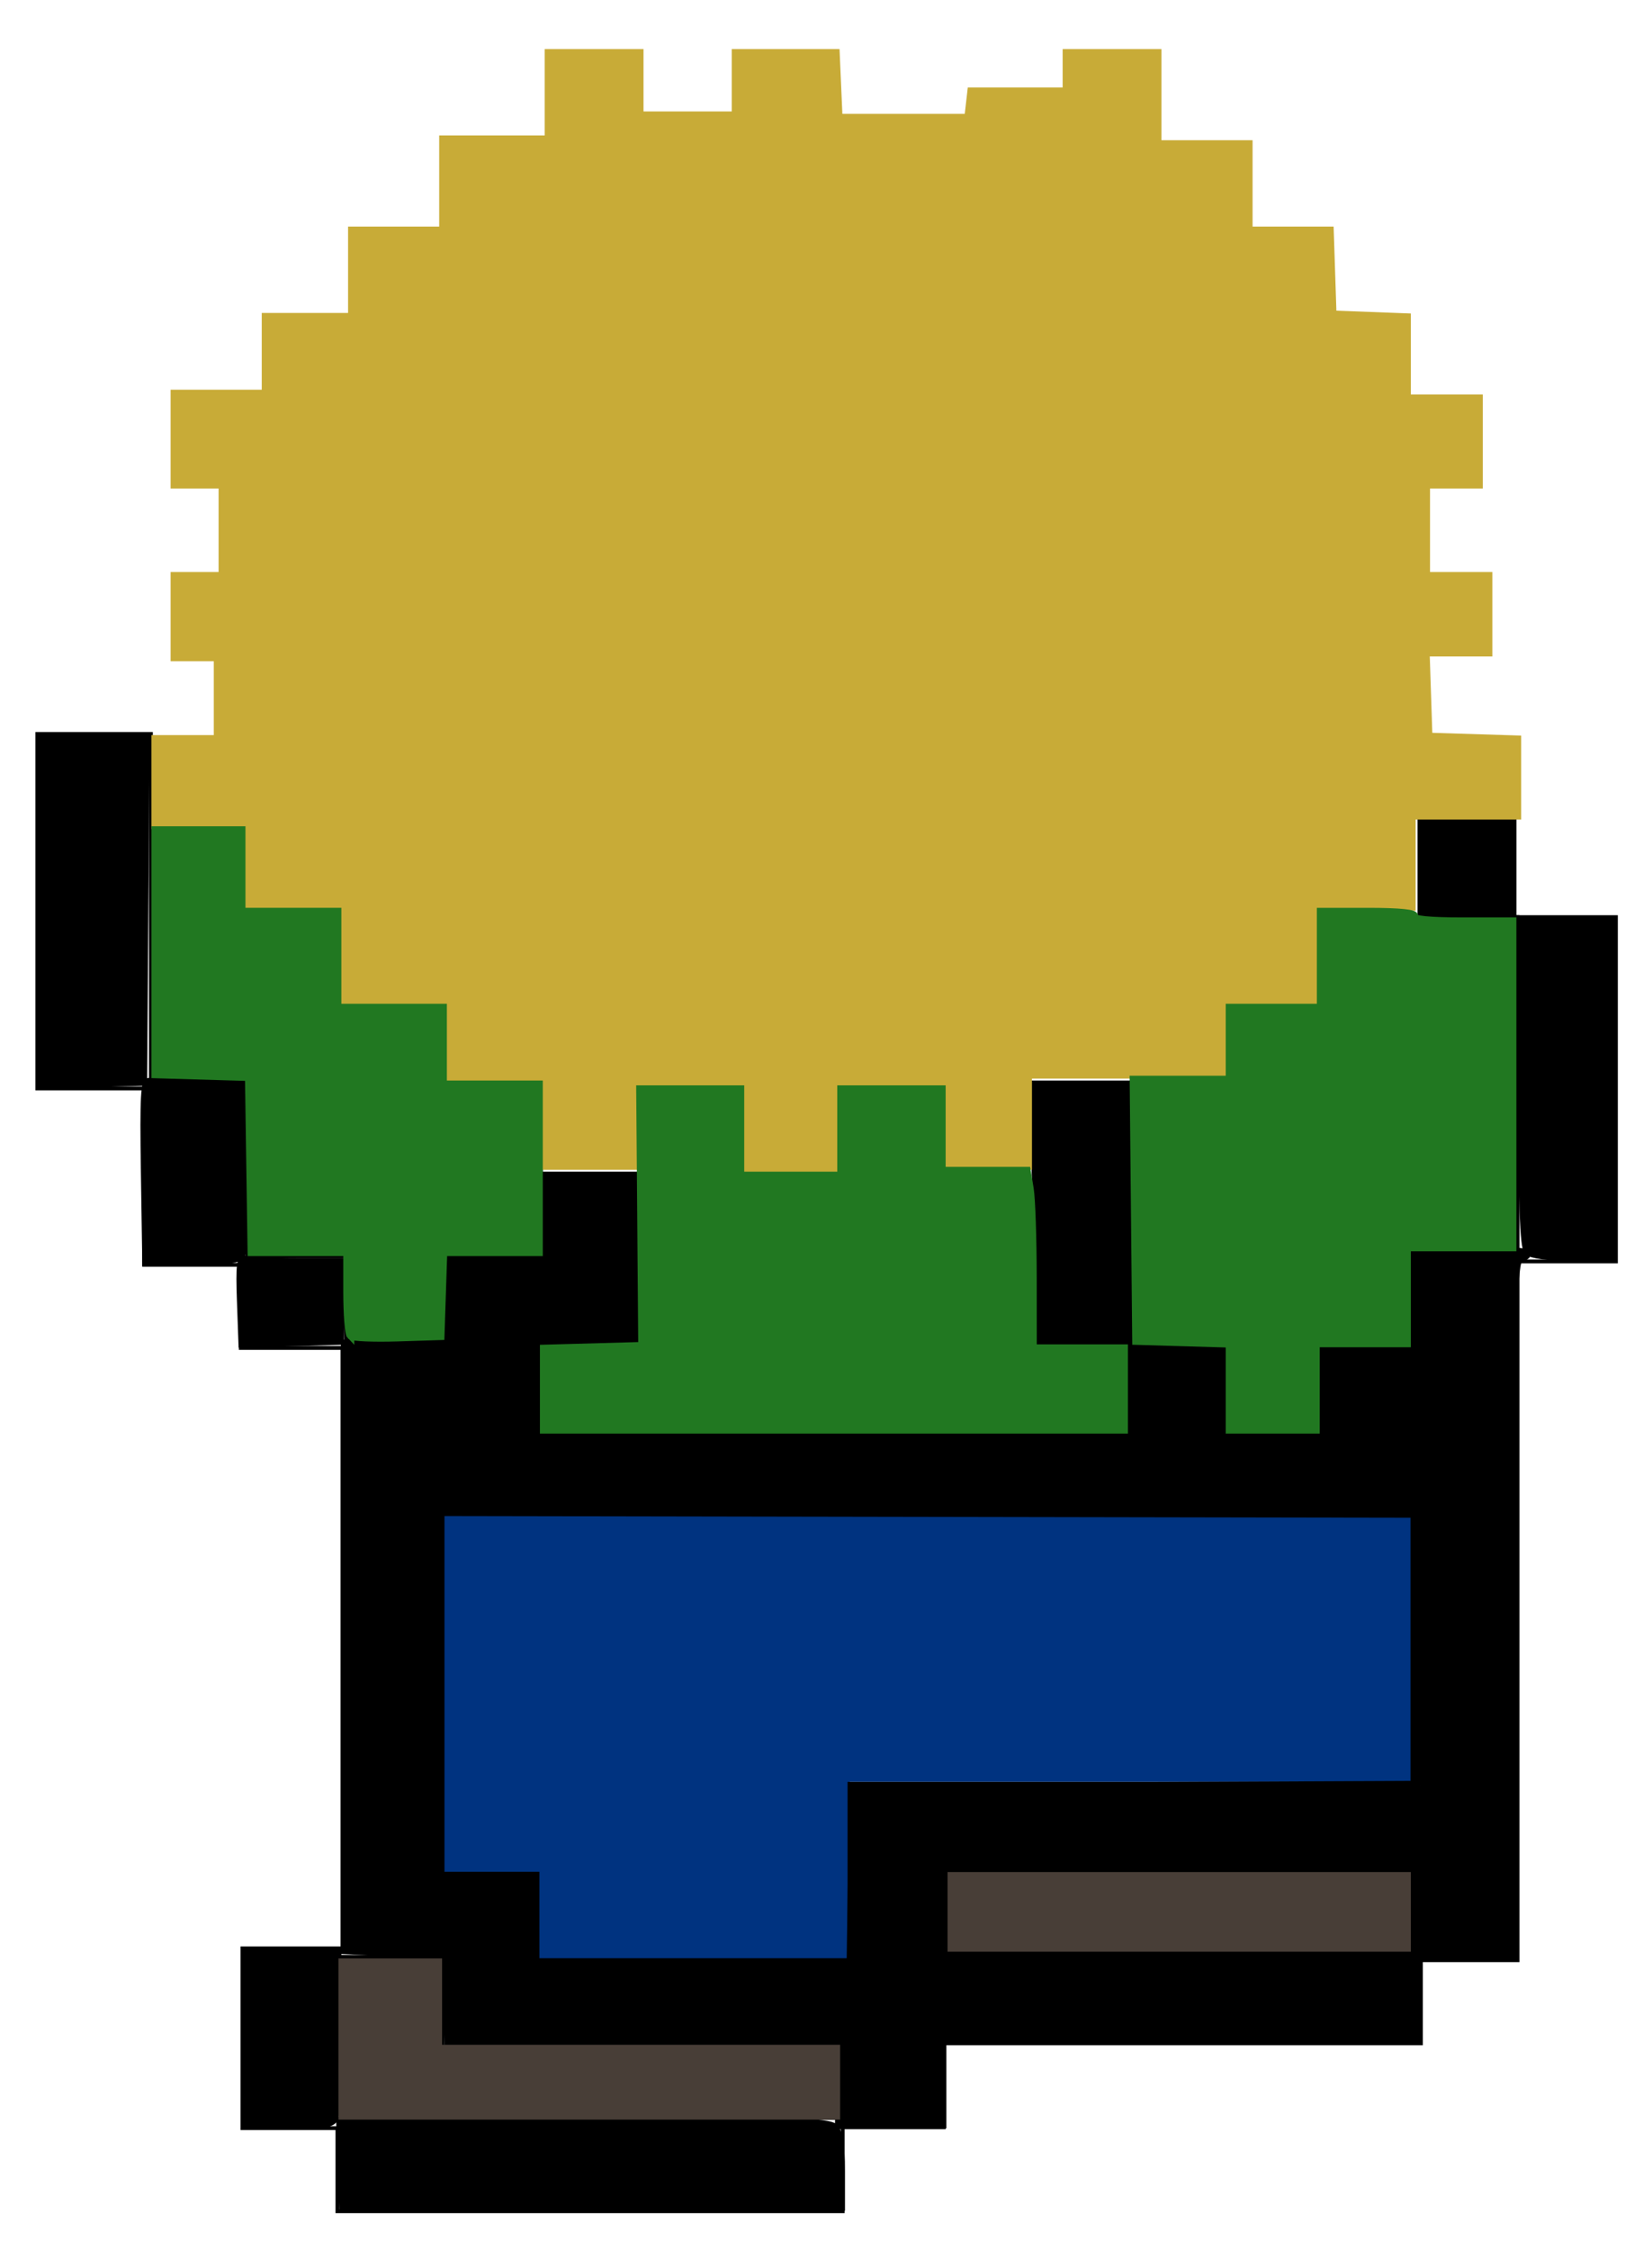 <?xml version="1.0" encoding="UTF-8" standalone="no"?>
<!-- Created with Inkscape (http://www.inkscape.org/) -->

<svg
   xmlns:dc="http://purl.org/dc/elements/1.1/"
   xmlns:cc="http://creativecommons.org/ns#"
   xmlns:rdf="http://www.w3.org/1999/02/22-rdf-syntax-ns#"
   xmlns:svg="http://www.w3.org/2000/svg"
   xmlns="http://www.w3.org/2000/svg"
   xmlns:sodipodi="http://sodipodi.sourceforge.net/DTD/sodipodi-0.dtd"
   xmlns:inkscape="http://www.inkscape.org/namespaces/inkscape"
   width="430.315"
   height="585.982"
   id="svg2"
   version="1.1"
   inkscape:version="0.48.4 r9939"
   sodipodi:docname="trojak-climbing.svg">
  <defs
     id="defs4" />
  <sodipodi:namedview
     id="base"
     pagecolor="#ffffff"
     bordercolor="#666666"
     borderopacity="1.0"
     inkscape:pageopacity="0.0"
     inkscape:pageshadow="2"
     inkscape:zoom="0.8004871"
     inkscape:cx="126.39573"
     inkscape:cy="284.61754"
     inkscape:document-units="px"
     inkscape:current-layer="layer1"
     showgrid="false"
     inkscape:window-width="1366"
     inkscape:window-height="706"
     inkscape:window-x="-8"
     inkscape:window-y="-8"
     inkscape:window-maximized="1"
     fit-margin-left="10"
     fit-margin-top="10"
     fit-margin-right="10"
     fit-margin-bottom="10"
     showguides="true"
     inkscape:guide-bbox="true" />
  <g
     inkscape:label="Layer 1"
     inkscape:groupmode="layer"
     id="layer1"
     transform="translate(-11.16,-45.99)">
    <path
       style="fill:#003380;fill-opacity:1;fill-rule:nonzero;stroke:#003380;stroke-width:2.009;stroke-linecap:butt;stroke-linejoin:miter;stroke-miterlimit:4;stroke-opacity:1;stroke-dasharray:none;stroke-dashoffset:0"
       d="m 151.552,544.358 0,-11.364 -11.867,0 -11.867,0 0,-46.72 0,-46.72 65.895,0.001 c 36.242,8.1e-4 92.455,0.378 124.919,0.837 l 59.024,0.836 0,33.887 0,33.887 -73.077,0 -73.077,0 0,23.36 0,23.36 -39.974,0 -39.974,0 0,-11.364 z"
       id="path5303"
       inkscape:connector-curvature="0" />
    <path
       style="fill:none;stroke:#000000;stroke-width:1px;stroke-linecap:butt;stroke-linejoin:miter;stroke-opacity:1"
       d="m 394.414,212.768 0,26.059 26.5,0 0,89.66 -25.617,0 0,181.969 -25.175,0 0,21.642 -124.11,0 0,21.642 -26.5,0 0,22.084 -131.619,0 0,-21.642 -24.734,0 0,-46.817 26.059,0 0,-156.352 -26.5,0 0,-21.642 -25.175,0 0,-45.934 -27.825,0 0,-92.31 29.592,0 0,90.101 25.175,0 0,45.934 25.617,0 0,21.642 25.617,0 0,-22.084 25.175,0 0,-22.525"
       id="path4757"
       inkscape:connector-curvature="0"
       transform="translate(11.16,45.99)" />
    <path
       style="fill:none;stroke:#000000;stroke-width:1px;stroke-linecap:butt;stroke-linejoin:miter;stroke-opacity:1"
       d="m 166.511,304.636 0,45.492 -25.175,0 0,22.967 151.935,0 0,-22.967 -23.409,0 0,-45.492"
       id="path4759"
       inkscape:connector-curvature="0"
       transform="translate(11.16,45.99)" />
    <path
       style="fill:none;stroke:#000000;stroke-width:1px;stroke-linecap:butt;stroke-linejoin:miter;stroke-opacity:1"
       d="m 295.037,281.228 0,68.901 24.292,0 0,22.525 24.734,0 0,-22.525 23.85,0 0,-24.734 27.384,0 0,-86.568 -26.942,0"
       id="path4761"
       inkscape:connector-curvature="0"
       transform="translate(11.16,45.99)" />
    <path
       style="fill:none;stroke:#000000;stroke-width:1px;stroke-linecap:butt;stroke-linejoin:miter;stroke-opacity:1"
       d="m 115.277,394.296 0,93.635 24.734,0 0,22.525 81.268,0 0,-45.934 146.635,0 0,-69.784 z"
       id="path4763"
       inkscape:connector-curvature="0"
       transform="translate(11.16,45.99)" />
    <path
       style="fill:none;stroke:#000000;stroke-width:1px;stroke-linecap:butt;stroke-linejoin:miter;stroke-opacity:1"
       d="m 246.453,487.489 0,20.317 120.577,0 0,-19.875 z"
       id="path4765"
       inkscape:connector-curvature="0"
       transform="translate(11.16,45.99)" />
    <path
       style="fill:none;stroke:#000000;stroke-width:1px;stroke-linecap:butt;stroke-linejoin:miter;stroke-opacity:1"
       d="m 115.277,509.572 0,23.409 103.351,0 0,18.55 -129.852,0 0,-41.959 z"
       id="path4767"
       inkscape:connector-curvature="0"
       transform="translate(11.16,45.99)" />
    <path
       style="fill:#000000;fill-opacity:1;fill-rule:nonzero;stroke:#000000;stroke-width:1.999;stroke-linecap:butt;stroke-linejoin:miter;stroke-miterlimit:4;stroke-opacity:1;stroke-dasharray:none;stroke-dashoffset:0"
       d="m 218.869,542.845 0.404,-10.621 -51.264,0 -51.264,0 -0.359,-11.555 -0.359,-11.555 -13.117,-0.625 -13.117,-0.625 0,-79.014 0,-79.014 13.429,1e-4 13.429,10e-5 0,-11.243 0,-11.243 12.492,0 12.492,0 0,-10.619 0,-10.619 11.868,0 11.868,0 0,21.862 0,21.862 -12.492,0 -12.492,0 0,11.868 0,11.868 76.828,0 76.828,0 0,-11.243 0,-11.243 12.492,0 12.492,0 0,11.243 0,11.243 13.117,0 13.117,0 0,-11.243 0,-11.243 11.868,0 11.868,0 0,-12.417 0,-12.417 14.369,-0.388 c 13.394,-0.362 17.017,0.2 12.49,1.938 -1.642,0.63 -1.874,11.939 -1.874,91.328 l 0,90.609 -12.492,0 -12.492,0 0,10.619 0,10.619 -61.837,0 -61.837,0 0,11.243 0,11.243 -13.429,0.003 -13.429,0.002 0.404,-10.621 0,8.3e-4 z m 3.003,-54.657 0.34,-22.799 73.393,-0.322 73.393,-0.322 0,-35.593 0,-35.593 -127.422,0 -127.422,0 0,47.471 0,47.471 12.492,0 12.492,0 0,11.243 0,11.243 41.197,0 41.197,0 0.34,-22.799 z m 145.877,9.682 0,-10.619 -61.213,0 -61.213,0 0,10.619 0,10.619 61.213,0 61.213,0 0,-10.619 z"
       id="path4769"
       inkscape:connector-curvature="0"
       transform="translate(11.16,45.99)" />
    <path
       style="fill:#000000;fill-opacity:1;fill-rule:nonzero;stroke:#000000;stroke-width:1.999;stroke-linecap:butt;stroke-linejoin:miter;stroke-miterlimit:4;stroke-opacity:1;stroke-dasharray:none;stroke-dashoffset:0"
       d="m 62.712,338.617 c -0.321,-9.019 -0.066,-11.173 1.262,-10.661 0.915,0.353 6.981,0.642 13.48,0.642 l 11.816,0 -0.363,10.306 -0.363,10.306 -12.715,0.355 -12.715,0.355 -0.402,-11.303 z"
       id="path4771"
       inkscape:connector-curvature="0"
       transform="translate(11.16,45.99)" />
    <path
       style="fill:#000000;fill-opacity:1;fill-rule:nonzero;stroke:#000000;stroke-width:1.999;stroke-linecap:butt;stroke-linejoin:miter;stroke-miterlimit:4;stroke-opacity:1;stroke-dasharray:none;stroke-dashoffset:0"
       d="m 37.69,304.847 c -0.297,-19.376 -0.058,-23.633 1.299,-23.111 0.915,0.352 6.958,0.64 13.429,0.64 l 11.766,0 0,21.612 c 0,15.144 -0.449,22.061 -1.499,23.111 -0.95,0.95 -5.735,1.499 -13.065,1.499 l -11.566,0 -0.365,-23.751 z"
       id="path4773"
       inkscape:connector-curvature="0"
       transform="translate(11.16,45.99)" />
    <path
       style="fill:#000000;fill-opacity:1;fill-rule:nonzero;stroke:#000000;stroke-width:1.999;stroke-linecap:butt;stroke-linejoin:miter;stroke-miterlimit:4;stroke-opacity:1;stroke-dasharray:none;stroke-dashoffset:0"
       d="m 10.466,237.446 0,-45.015 13.757,0 13.757,0 -0.328,44.66 -0.328,44.66 -13.429,0.355 -13.429,0.355 0,-45.015 z"
       id="path4775"
       inkscape:connector-curvature="0"
       transform="translate(11.16,45.99)" />
    <path
       style="fill:#000000;fill-opacity:1;fill-rule:nonzero;stroke:#000000;stroke-width:1.999;stroke-linecap:butt;stroke-linejoin:miter;stroke-miterlimit:4;stroke-opacity:1;stroke-dasharray:none;stroke-dashoffset:0"
       d="m 270.308,333.168 c 0,-9.167 -0.368,-24.345 -0.818,-33.729 l -0.818,-17.062 12.686,0 12.686,0 0,33.729 0,33.729 -11.868,0 -11.868,0 0,-16.667 z"
       id="path4777"
       inkscape:connector-curvature="0"
       transform="translate(11.16,45.99)" />
    <path
       style="fill:#000000;fill-opacity:1;fill-rule:nonzero;stroke:#000000;stroke-width:1.999;stroke-linecap:butt;stroke-linejoin:miter;stroke-miterlimit:4;stroke-opacity:1;stroke-dasharray:none;stroke-dashoffset:0"
       d="m 397.98,325.849 c -1.107,-1.107 -1.499,-12.548 -1.499,-43.723 l 0,-42.224 11.868,0 11.868,0 0,43.723 0,43.723 -10.369,0 c -6.399,0 -10.943,-0.574 -11.868,-1.499 z"
       id="path4779"
       inkscape:connector-curvature="0"
       transform="translate(11.16,45.99)" />
    <path
       style="fill:#000000;fill-opacity:1;fill-rule:nonzero;stroke:#000000;stroke-width:1.999;stroke-linecap:butt;stroke-linejoin:miter;stroke-miterlimit:4;stroke-opacity:1;stroke-dasharray:none;stroke-dashoffset:0"
       d="m 370.247,225.536 0,-11.868 11.868,0 11.868,0 0,11.868 0,11.868 -11.868,0 -11.868,0 0,-11.868 z"
       id="path4781"
       inkscape:connector-curvature="0"
       transform="translate(11.16,45.99)" />
    <path
       style="fill:#000000;fill-opacity:1;fill-rule:nonzero;stroke:#000000;stroke-width:1.999;stroke-linecap:butt;stroke-linejoin:miter;stroke-miterlimit:4;stroke-opacity:1;stroke-dasharray:none;stroke-dashoffset:0"
       d="m 88.945,563.452 -0.401,-11.246 63.488,0.003 c 53.355,0.002 63.773,0.288 65.273,1.788 1.232,1.232 1.785,4.711 1.785,11.243 l 0,9.459 -64.872,0 -64.872,0 -0.401,-11.246 z"
       id="path4783"
       inkscape:connector-curvature="0"
       transform="translate(11.16,45.99)" />
    <path
       style="fill:#000000;fill-opacity:1;fill-rule:nonzero;stroke:#000000;stroke-width:1.999;stroke-linecap:butt;stroke-linejoin:miter;stroke-miterlimit:4;stroke-opacity:1;stroke-dasharray:none;stroke-dashoffset:0"
       d="m 64.184,530.975 0,-22.486 11.868,0 11.868,0 0,20.51 c 0,11.281 -0.341,21.399 -0.758,22.486 -0.613,1.597 -2.89,1.976 -11.868,1.976 l -11.11,0 0,-22.486 z"
       id="path4785"
       inkscape:connector-curvature="0"
       transform="translate(11.16,45.99)" />
    <path
       style="fill:#c8ab37;fill-opacity:1;fill-rule:nonzero;stroke:#c8ab37;stroke-width:1.999;stroke-linecap:butt;stroke-linejoin:miter;stroke-miterlimit:4;stroke-opacity:1;stroke-dasharray:none;stroke-dashoffset:0"
       d="m 193.841,293.931 -0.361,-10.931 -13.742,0 -13.742,0 -0.363,10.306 -0.363,10.306 -11.817,0 -11.817,0 0,-11.243 0,-11.243 -12.44,0 -12.44,0 -0.365,-9.682 -0.365,-9.682 -13.429,-0.355 -13.429,-0.355 0,-12.45 0,-12.45 -12.492,0 -12.492,0 0,-10.619 0,-10.619 -11.868,0 -11.868,0 0,-11.243 0,-11.243 8.12,0 8.12,0 0,-10.619 0,-10.619 -5.622,0 -5.622,0 0,-10.619 0,-10.619 6.246,0 6.246,0 0,-11.868 0,-11.868 -6.246,0 -6.246,0 0,-11.868 0,-11.868 11.868,0 11.868,0 0,-9.994 0,-9.994 11.243,0 11.243,0 0,-11.243 0,-11.243 11.868,0 11.868,0 0,-11.868 0,-11.868 13.742,0 13.742,0 0,-11.243 0,-11.243 11.868,0 11.868,0 0,8.12 0,8.12 12.492,0 12.492,0 0,-8.12 0,-8.12 13.06,0 13.06,0 0.369,8.432 0.369,8.432 16.865,0 16.865,0 0.395,-3.435 0.395,-3.435 12.409,0 12.409,0 0,-4.997 0,-4.997 11.868,0 11.868,0 0,11.868 0,11.868 11.868,0 11.868,0 0,11.243 0,11.243 10.57,0 10.57,0 0.361,10.931 0.361,10.931 9.682,0.365 9.682,0.365 0,10.566 0,10.566 9.369,0 9.369,0 0,11.243 0,11.243 -6.871,0 -6.871,0 0,11.868 0,11.868 8.12,0 8.12,0 0,9.994 0,9.994 -8.169,0 -8.169,0 0.361,10.931 0.361,10.931 11.555,0.359 11.555,0.359 0,9.947 0,9.947 -13.742,0 -13.742,0 0,11.868 0,11.868 -12.492,0 -12.492,0 0,12.492 0,12.492 -11.868,0 -11.868,0 0,9.369 0,9.369 -25.609,0 -25.609,0 0,11.868 0,11.868 -10.619,0 -10.619,0 0,-10.619 0,-10.619 -14.366,0 -14.366,0 0,11.243 0,11.243 -11.819,0 -11.819,0 -0.361,-10.931 z"
       id="path4787"
       inkscape:connector-curvature="0"
       transform="translate(11.16,45.99)" />
    <path
       style="fill:#217821;fill-opacity:1;fill-rule:nonzero;stroke:#217821;stroke-width:1.999;stroke-linecap:butt;stroke-linejoin:miter;stroke-miterlimit:4;stroke-opacity:1;stroke-dasharray:none;stroke-dashoffset:0"
       d="m 91.294,347.796 c -0.482,-0.482 -0.876,-5.561 -0.876,-11.287 l 0,-10.41 -12.464,0 -12.464,0 -0.34,-22.799 -0.34,-22.799 -12.18,-0.358 -12.18,-0.358 0,-31.81 0,-31.81 11.243,0 11.243,0 0,10.619 0,10.619 12.492,0 12.492,0 0,12.492 0,12.492 13.742,0 13.742,0 0,9.994 0,9.994 12.492,0 12.492,0 0,21.862 0,21.862 -12.444,0 -12.444,0 -0.361,10.931 -0.361,10.931 -11.304,0.356 c -6.217,0.196 -11.698,-0.038 -12.18,-0.521 z"
       id="path5297"
       inkscape:connector-curvature="0"
       transform="translate(11.16,45.99)" />
    <path
       style="fill:#217821;fill-opacity:1;fill-rule:nonzero;stroke:#217821;stroke-width:1.999;stroke-linecap:butt;stroke-linejoin:miter;stroke-miterlimit:4;stroke-opacity:1;stroke-dasharray:none;stroke-dashoffset:0"
       d="m 320.278,361.123 0,-11.198 -12.18,-0.358 -12.18,-0.358 -0.332,-34.042 -0.332,-34.042 12.512,0 12.512,0 0,-9.369 0,-9.369 11.868,0 11.868,0 0,-12.492 0,-12.492 12.566,0 c 8.059,0 12.289,0.448 11.794,1.249 -0.496,0.803 3.943,1.249 12.419,1.249 l 13.191,0 0,42.474 0,42.474 -13.742,0 -13.742,0 0,12.492 0,12.492 -11.868,0 -11.868,0 0,11.243 0,11.243 -11.243,0 -11.243,0 0,-11.198 z"
       id="path5299"
       inkscape:connector-curvature="0"
       transform="translate(11.16,45.99)" />
    <path
       style="fill:#217821;fill-opacity:1;fill-rule:nonzero;stroke:#217821;stroke-width:1.999;stroke-linecap:butt;stroke-linejoin:miter;stroke-miterlimit:4;stroke-opacity:1;stroke-dasharray:none;stroke-dashoffset:0"
       d="m 141.636,361.746 0,-10.575 12.805,-0.356 12.805,-0.356 -0.265,-33.417 -0.265,-33.417 13.07,0 13.07,0 0,11.243 0,11.243 13.117,0 13.117,0 0,-11.243 0,-11.243 13.117,0 13.117,0 0,10.619 0,10.619 11.08,0 11.08,0 0.774,4.685 c 0.426,2.577 0.781,12.976 0.788,23.111 l 0.014,18.426 11.868,0 11.868,0 0,10.619 0,10.619 -75.579,0 -75.579,0 0,-10.575 z"
       id="path5301"
       inkscape:connector-curvature="0"
       transform="translate(11.16,45.99)" />
    <path
       style="fill:#483e37;fill-opacity:1;fill-rule:nonzero;stroke:#483e37;stroke-width:1.999;stroke-linecap:butt;stroke-linejoin:miter;stroke-miterlimit:4;stroke-opacity:1;stroke-dasharray:none;stroke-dashoffset:0"
       d="m 89.168,530.975 0,-19.988 12.492,0 12.492,0 0,11.243 0,11.243 51.843,0 51.843,0 0,8.745 0,8.745 -64.336,0 -64.336,0 0,-19.988 z"
       id="path5307"
       inkscape:connector-curvature="0"
       transform="translate(11.16,45.99)" />
    <path
       style="fill:#483e37;fill-opacity:1;fill-rule:nonzero;stroke:#483e37;stroke-width:1.999;stroke-linecap:butt;stroke-linejoin:miter;stroke-miterlimit:4;stroke-opacity:1;stroke-dasharray:none;stroke-dashoffset:0"
       d="m 247.822,497.87 0,-9.369 59.339,0 59.339,0 0,9.369 0,9.369 -59.339,0 -59.339,0 0,-9.369 z"
       id="path5309"
       inkscape:connector-curvature="0"
       transform="translate(11.16,45.99)" />
  </g>
  <g
     inkscape:groupmode="layer"
     id="layer2"
     inkscape:label="Layer"
     transform="translate(-11.16,-45.99)" />
</svg>
